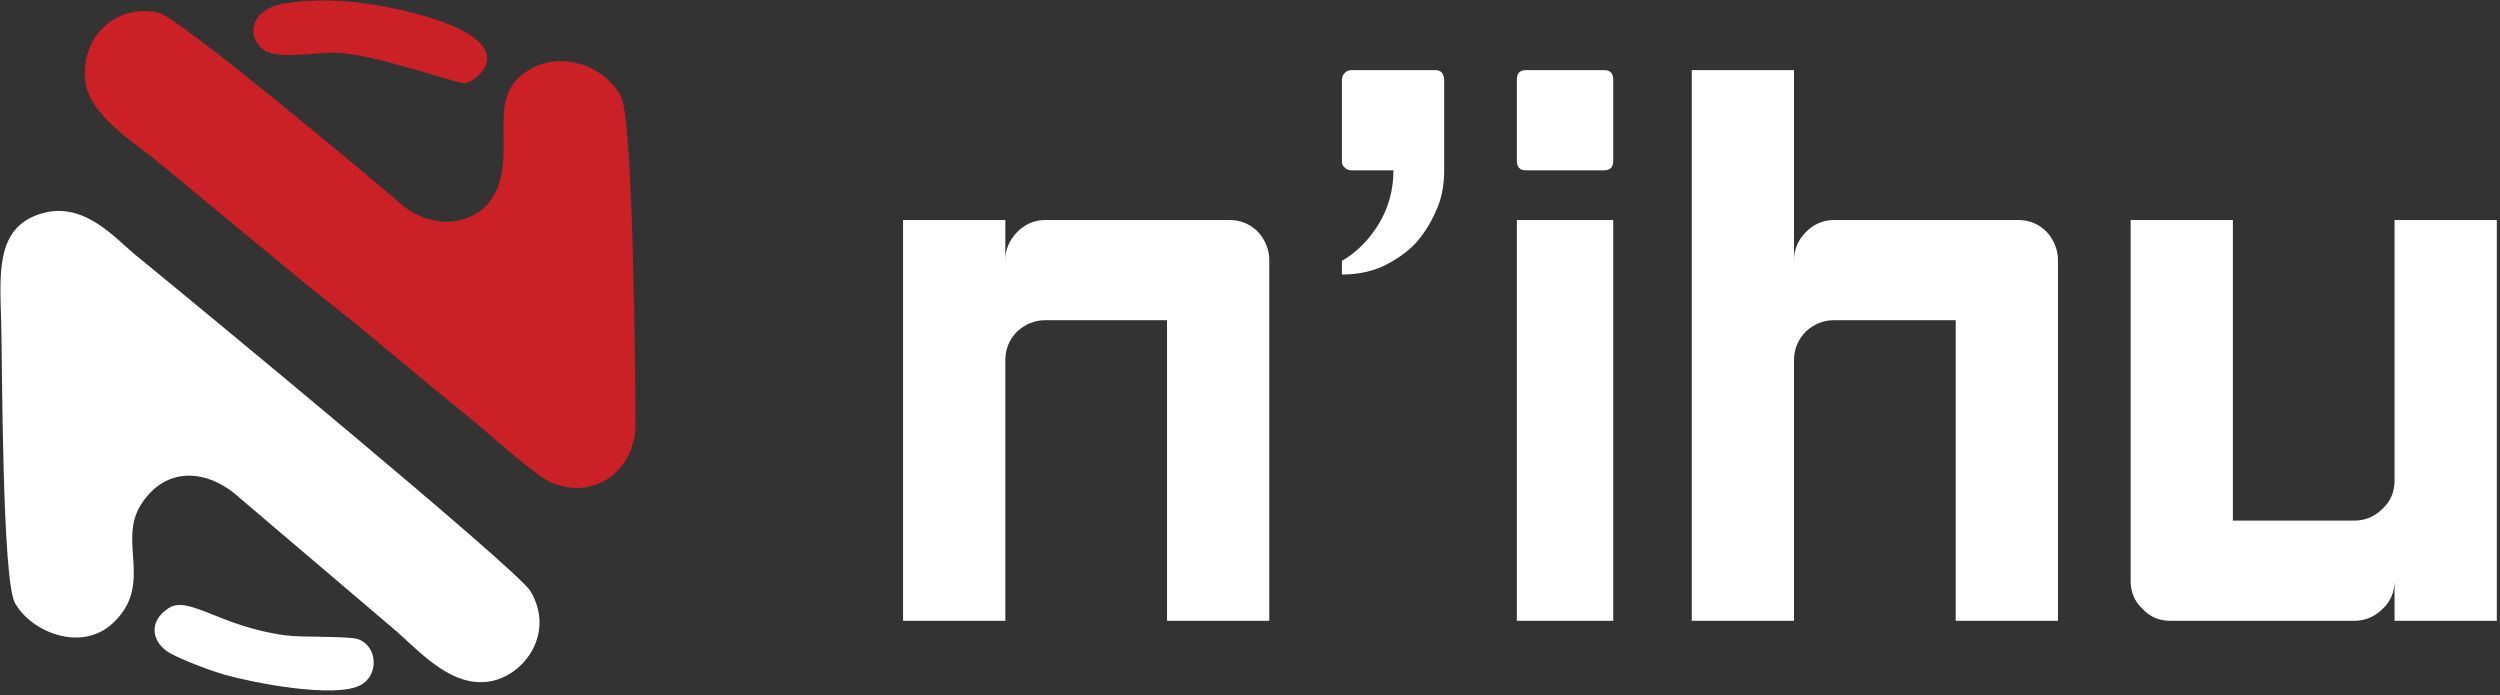 <?xml version="1.0" encoding="UTF-8"?>
<svg width="223px" height="62px" viewBox="0 0 223 62" version="1.1" xmlns="http://www.w3.org/2000/svg" xmlns:xlink="http://www.w3.org/1999/xlink">
    <rect x="0" y="0" width="223" height="62" fill="#333333" stroke="none"/>
    <!-- Generator: Sketch 52.1 (67048) - http://www.bohemiancoding.com/sketch -->
    <title>Logo_svg (1)</title>
    <desc>Created with Sketch.</desc>
    <g id="Page-1" stroke="none" stroke-width="1" fill="none" fill-rule="evenodd">
        <g id="1-copy" transform="translate(-608, -184)">
            <g id="Logo_svg-(1)" transform="translate(608, 184)">
                <g id="_2427949637376">
                    <path d="M89.675,55.376 L80.554,55.376 L80.554,19.625 L89.675,19.625 L89.675,23.2 C89.675,22.271 90.028,21.412 90.735,20.698 C91.442,19.983 92.291,19.625 93.21,19.625 L109.683,19.625 C110.673,19.625 111.521,19.983 112.228,20.698 C112.864,21.412 113.218,22.271 113.218,23.2 L113.218,55.376 L104.098,55.376 L104.098,28.563 L93.21,28.563 C92.291,28.563 91.442,28.92 90.735,29.564 C90.028,30.279 89.675,31.137 89.675,32.137 L89.675,55.376 L89.675,55.376 Z" id="Path" fill="#FFFFFF"></path>
                    <path d="M120.548,15.192 C120.337,15.192 120.124,15.121 119.983,14.978 C119.771,14.835 119.7,14.62 119.7,14.406 L119.7,7.113 C119.7,6.898 119.771,6.684 119.983,6.469 C120.124,6.326 120.337,6.255 120.548,6.255 L128.043,6.255 C128.255,6.255 128.467,6.326 128.608,6.469 C128.75,6.684 128.82,6.898 128.82,7.113 L128.82,15.192 C128.82,16.479 128.608,17.695 128.113,18.767 C127.619,19.911 126.983,20.913 126.204,21.771 C125.356,22.628 124.367,23.272 123.306,23.773 C122.174,24.273 120.973,24.487 119.7,24.487 L119.7,23.272 C121.044,22.486 122.174,21.341 123.023,19.911 C123.872,18.482 124.296,16.909 124.296,15.192 L120.548,15.192 Z" id="Path" fill="#FFFFFF"></path>
                    <path d="M135.303,7.113 C135.303,6.541 135.57,6.255 136.103,6.255 L143.1,6.255 C143.633,6.255 143.9,6.541 143.9,7.113 L143.9,14.334 C143.9,14.906 143.633,15.192 143.1,15.192 L136.103,15.192 C135.57,15.192 135.303,14.906 135.303,14.334 L135.303,7.113 Z M143.9,55.376 L135.303,55.376 L135.303,19.625 L143.9,19.625 L143.9,55.376 Z" id="Shape" fill="#FFFFFF" fill-rule="nonzero"></path>
                    <path d="M160.026,55.376 L150.906,55.376 L150.906,6.255 L160.026,6.255 L160.026,23.201 C160.026,22.271 160.38,21.413 161.087,20.698 C161.794,19.983 162.642,19.626 163.561,19.626 L180.034,19.626 C181.024,19.626 181.873,19.983 182.58,20.698 C183.216,21.413 183.569,22.271 183.569,23.201 L183.569,55.376 L174.449,55.376 L174.449,28.563 L163.561,28.563 C162.642,28.563 161.794,28.921 161.087,29.564 C160.38,30.279 160.026,31.137 160.026,32.138 L160.026,55.376 Z" id="Path" fill="#FFFFFF"></path>
                    <path d="M213.595,19.625 L222.715,19.625 L222.715,55.376 L213.595,55.376 L213.595,51.801 C213.595,52.802 213.241,53.66 212.534,54.304 C211.827,55.018 210.979,55.376 209.99,55.376 L193.587,55.376 C192.597,55.376 191.749,55.018 191.112,54.304 C190.405,53.66 190.052,52.802 190.052,51.801 L190.052,19.626 L199.172,19.626 L199.172,46.438 L209.99,46.438 C210.979,46.438 211.827,46.081 212.534,45.366 C213.241,44.722 213.595,43.864 213.595,42.863 L213.595,19.625 Z" id="Path" fill="#FFFFFF"></path>
                    <path d="M56.681,37.886 C56.681,32.115 56.442,10.525 55.385,8.576 C53.912,5.858 49.9,4.292 46.781,6.5 C43.44,8.865 45.957,13.325 44.257,17.023 C42.821,20.145 38.698,20.716 35.793,18.216 C32.353,15.255 15.855,1.499 14.154,1.132 C10.249,0.29 7.1,3.394 7.626,7.344 C8.018,10.293 11.986,12.725 13.845,14.241 L27.886,25.835 C32.701,29.565 37.253,33.532 42.018,37.369 C43.555,38.607 47.786,42.499 49.288,43.092 C53.261,44.662 56.682,41.725 56.682,37.885 L56.681,37.886 Z" id="Path" fill="#CB2026"></path>
                    <path d="M3.279,19.185 C-0.375,20.554 -0.007,24.492 0.108,28.796 C0.21,32.614 0.181,51.761 1.344,53.807 C2.817,56.399 7.279,58.223 10.092,55.562 C13.741,52.11 10.449,48.331 12.584,44.994 C14.828,41.486 18.592,41.854 21.39,44.422 L35.441,56.374 C37.828,58.549 40.436,61.287 43.639,60.79 C46.742,60.309 49.553,56.499 47.324,52.739 C46.174,50.8 17.104,26.836 12.191,22.831 C10.166,21.181 7.309,17.674 3.279,19.185 Z" id="Path" fill="#FFFFFF"></path>
                    <path d="M25.098,0.363 C22.574,0.824 21.795,3.136 23.525,4.444 C24.745,5.367 28.212,4.642 30.016,4.704 C33.436,4.822 40.862,7.503 41.482,7.425 C42.459,7.3 47.109,3.97 37.431,1.309 C33.624,0.262 29.172,-0.38 25.098,0.362 L25.098,0.363 Z" id="Path" fill="#CB2026"></path>
                    <path d="M15.031,54.25 C13.121,55.498 13.599,57.406 15.198,58.281 C16.262,58.863 18.656,59.792 20.127,60.209 C22.597,60.908 29.846,62.319 32.14,61.125 C33.827,60.249 33.691,57.646 31.953,57.018 C31.122,56.718 26.976,56.876 25.455,56.672 C19.58,55.886 16.835,53.07 15.031,54.25 Z" id="Path" fill="#FFFFFF"></path>
                </g>
            </g>
        </g>
    </g>
</svg>